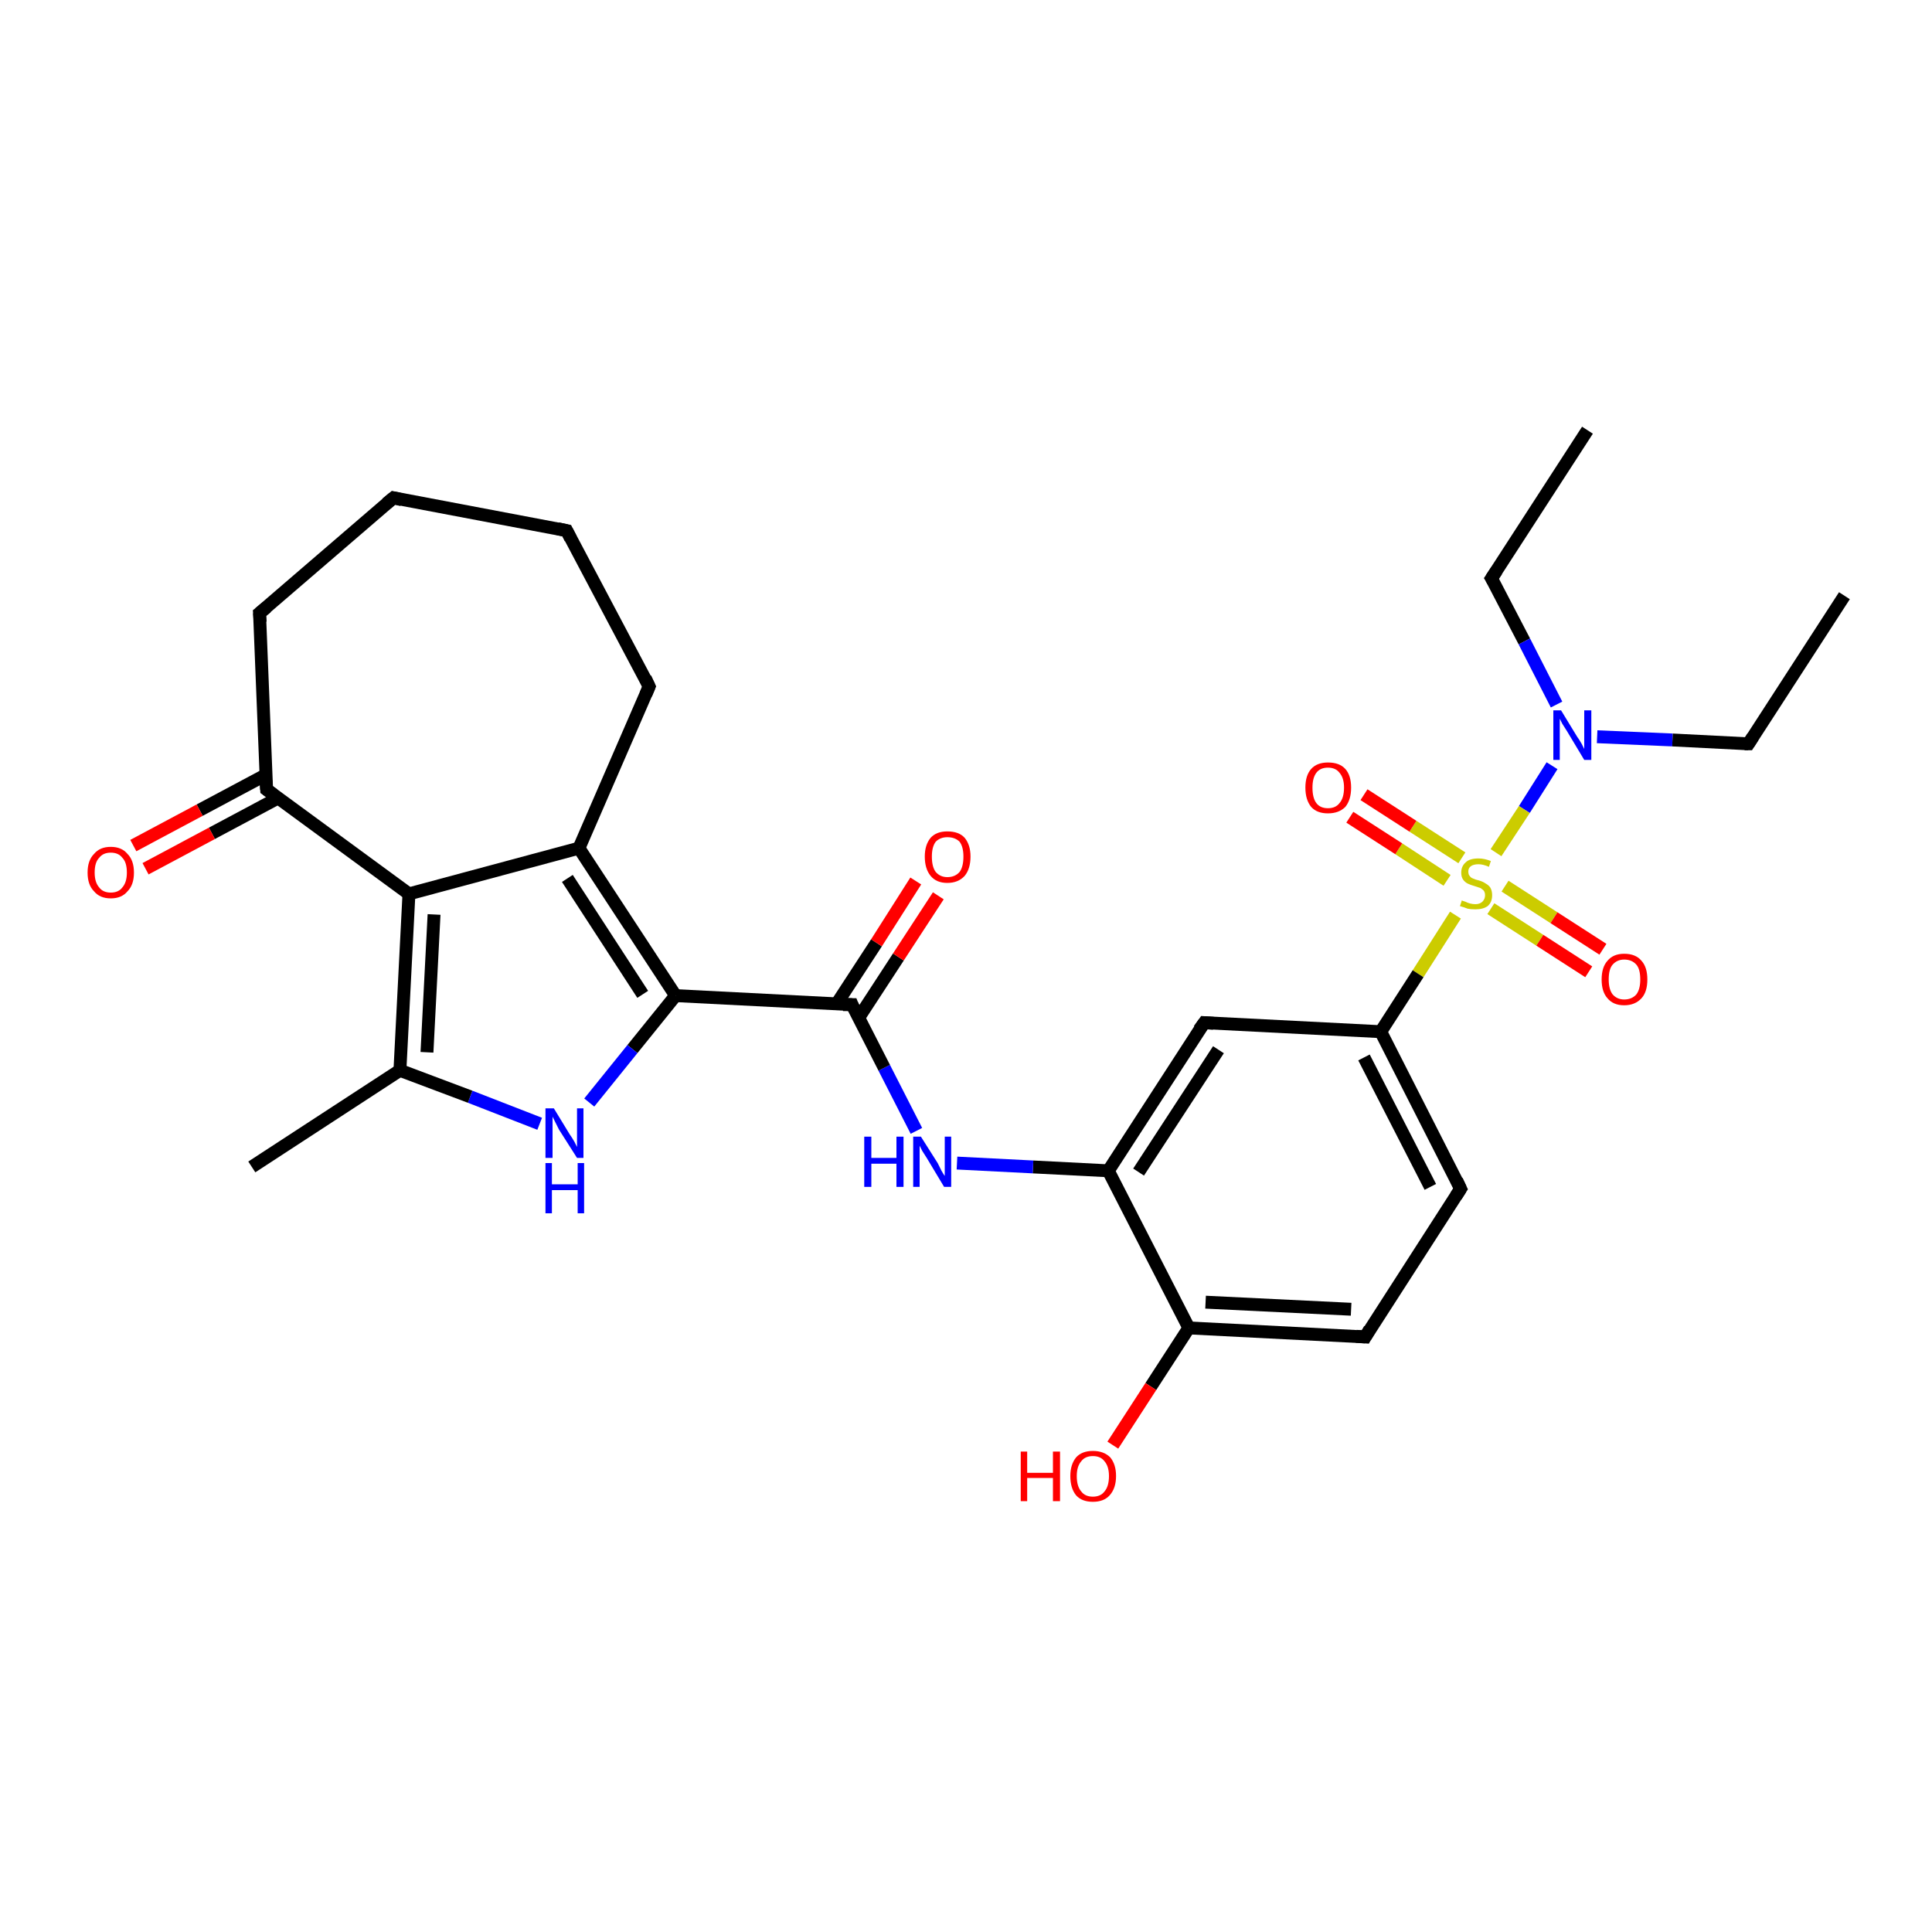 <?xml version='1.0' encoding='iso-8859-1'?>
<svg version='1.1' baseProfile='full'
              xmlns='http://www.w3.org/2000/svg'
                      xmlns:rdkit='http://www.rdkit.org/xml'
                      xmlns:xlink='http://www.w3.org/1999/xlink'
                  xml:space='preserve'
width='300px' height='300px' viewBox='0 0 300 300'>
<!-- END OF HEADER -->
<rect style='opacity:1.0;fill:#FFFFFF;stroke:none' width='300.0' height='300.0' x='0.0' y='0.0'> </rect>
<path class='bond-0 atom-0 atom-1' d='M 246.5,66.8 L 231.6,89.8' style='fill:none;fill-rule:evenodd;stroke:#000000;stroke-width:2.0px;stroke-linecap:butt;stroke-linejoin:miter;stroke-opacity:1' />
<path class='bond-1 atom-1 atom-2' d='M 231.6,89.8 L 236.7,99.6' style='fill:none;fill-rule:evenodd;stroke:#000000;stroke-width:2.0px;stroke-linecap:butt;stroke-linejoin:miter;stroke-opacity:1' />
<path class='bond-1 atom-1 atom-2' d='M 236.7,99.6 L 241.7,109.4' style='fill:none;fill-rule:evenodd;stroke:#0000FF;stroke-width:2.0px;stroke-linecap:butt;stroke-linejoin:miter;stroke-opacity:1' />
<path class='bond-2 atom-2 atom-3' d='M 248.0,114.4 L 259.7,114.9' style='fill:none;fill-rule:evenodd;stroke:#0000FF;stroke-width:2.0px;stroke-linecap:butt;stroke-linejoin:miter;stroke-opacity:1' />
<path class='bond-2 atom-2 atom-3' d='M 259.7,114.9 L 271.5,115.5' style='fill:none;fill-rule:evenodd;stroke:#000000;stroke-width:2.0px;stroke-linecap:butt;stroke-linejoin:miter;stroke-opacity:1' />
<path class='bond-3 atom-3 atom-4' d='M 271.5,115.5 L 286.4,92.5' style='fill:none;fill-rule:evenodd;stroke:#000000;stroke-width:2.0px;stroke-linecap:butt;stroke-linejoin:miter;stroke-opacity:1' />
<path class='bond-4 atom-2 atom-5' d='M 241.0,118.9 L 236.7,125.7' style='fill:none;fill-rule:evenodd;stroke:#0000FF;stroke-width:2.0px;stroke-linecap:butt;stroke-linejoin:miter;stroke-opacity:1' />
<path class='bond-4 atom-2 atom-5' d='M 236.7,125.7 L 232.3,132.4' style='fill:none;fill-rule:evenodd;stroke:#CCCC00;stroke-width:2.0px;stroke-linecap:butt;stroke-linejoin:miter;stroke-opacity:1' />
<path class='bond-5 atom-5 atom-6' d='M 231.5,141.1 L 239.1,146.0' style='fill:none;fill-rule:evenodd;stroke:#CCCC00;stroke-width:2.0px;stroke-linecap:butt;stroke-linejoin:miter;stroke-opacity:1' />
<path class='bond-5 atom-5 atom-6' d='M 239.1,146.0 L 246.7,150.9' style='fill:none;fill-rule:evenodd;stroke:#FF0000;stroke-width:2.0px;stroke-linecap:butt;stroke-linejoin:miter;stroke-opacity:1' />
<path class='bond-5 atom-5 atom-6' d='M 233.7,137.6 L 241.3,142.5' style='fill:none;fill-rule:evenodd;stroke:#CCCC00;stroke-width:2.0px;stroke-linecap:butt;stroke-linejoin:miter;stroke-opacity:1' />
<path class='bond-5 atom-5 atom-6' d='M 241.3,142.5 L 248.9,147.4' style='fill:none;fill-rule:evenodd;stroke:#FF0000;stroke-width:2.0px;stroke-linecap:butt;stroke-linejoin:miter;stroke-opacity:1' />
<path class='bond-6 atom-5 atom-7' d='M 227.0,133.2 L 219.4,128.3' style='fill:none;fill-rule:evenodd;stroke:#CCCC00;stroke-width:2.0px;stroke-linecap:butt;stroke-linejoin:miter;stroke-opacity:1' />
<path class='bond-6 atom-5 atom-7' d='M 219.4,128.3 L 211.8,123.4' style='fill:none;fill-rule:evenodd;stroke:#FF0000;stroke-width:2.0px;stroke-linecap:butt;stroke-linejoin:miter;stroke-opacity:1' />
<path class='bond-6 atom-5 atom-7' d='M 224.7,136.7 L 217.2,131.8' style='fill:none;fill-rule:evenodd;stroke:#CCCC00;stroke-width:2.0px;stroke-linecap:butt;stroke-linejoin:miter;stroke-opacity:1' />
<path class='bond-6 atom-5 atom-7' d='M 217.2,131.8 L 209.6,126.9' style='fill:none;fill-rule:evenodd;stroke:#FF0000;stroke-width:2.0px;stroke-linecap:butt;stroke-linejoin:miter;stroke-opacity:1' />
<path class='bond-7 atom-5 atom-8' d='M 226.0,142.1 L 220.2,151.2' style='fill:none;fill-rule:evenodd;stroke:#CCCC00;stroke-width:2.0px;stroke-linecap:butt;stroke-linejoin:miter;stroke-opacity:1' />
<path class='bond-7 atom-5 atom-8' d='M 220.2,151.2 L 214.4,160.2' style='fill:none;fill-rule:evenodd;stroke:#000000;stroke-width:2.0px;stroke-linecap:butt;stroke-linejoin:miter;stroke-opacity:1' />
<path class='bond-8 atom-8 atom-9' d='M 214.4,160.2 L 226.8,184.6' style='fill:none;fill-rule:evenodd;stroke:#000000;stroke-width:2.0px;stroke-linecap:butt;stroke-linejoin:miter;stroke-opacity:1' />
<path class='bond-8 atom-8 atom-9' d='M 211.8,164.2 L 222.1,184.3' style='fill:none;fill-rule:evenodd;stroke:#000000;stroke-width:2.0px;stroke-linecap:butt;stroke-linejoin:miter;stroke-opacity:1' />
<path class='bond-9 atom-9 atom-10' d='M 226.8,184.6 L 212.0,207.6' style='fill:none;fill-rule:evenodd;stroke:#000000;stroke-width:2.0px;stroke-linecap:butt;stroke-linejoin:miter;stroke-opacity:1' />
<path class='bond-10 atom-10 atom-11' d='M 212.0,207.6 L 184.6,206.2' style='fill:none;fill-rule:evenodd;stroke:#000000;stroke-width:2.0px;stroke-linecap:butt;stroke-linejoin:miter;stroke-opacity:1' />
<path class='bond-10 atom-10 atom-11' d='M 209.8,203.3 L 187.2,202.2' style='fill:none;fill-rule:evenodd;stroke:#000000;stroke-width:2.0px;stroke-linecap:butt;stroke-linejoin:miter;stroke-opacity:1' />
<path class='bond-11 atom-11 atom-12' d='M 184.6,206.2 L 178.7,215.3' style='fill:none;fill-rule:evenodd;stroke:#000000;stroke-width:2.0px;stroke-linecap:butt;stroke-linejoin:miter;stroke-opacity:1' />
<path class='bond-11 atom-11 atom-12' d='M 178.7,215.3 L 172.8,224.4' style='fill:none;fill-rule:evenodd;stroke:#FF0000;stroke-width:2.0px;stroke-linecap:butt;stroke-linejoin:miter;stroke-opacity:1' />
<path class='bond-12 atom-11 atom-13' d='M 184.6,206.2 L 172.1,181.8' style='fill:none;fill-rule:evenodd;stroke:#000000;stroke-width:2.0px;stroke-linecap:butt;stroke-linejoin:miter;stroke-opacity:1' />
<path class='bond-13 atom-13 atom-14' d='M 172.1,181.8 L 160.4,181.2' style='fill:none;fill-rule:evenodd;stroke:#000000;stroke-width:2.0px;stroke-linecap:butt;stroke-linejoin:miter;stroke-opacity:1' />
<path class='bond-13 atom-13 atom-14' d='M 160.4,181.2 L 148.6,180.6' style='fill:none;fill-rule:evenodd;stroke:#0000FF;stroke-width:2.0px;stroke-linecap:butt;stroke-linejoin:miter;stroke-opacity:1' />
<path class='bond-14 atom-14 atom-15' d='M 142.3,175.6 L 137.3,165.8' style='fill:none;fill-rule:evenodd;stroke:#0000FF;stroke-width:2.0px;stroke-linecap:butt;stroke-linejoin:miter;stroke-opacity:1' />
<path class='bond-14 atom-14 atom-15' d='M 137.3,165.8 L 132.3,156.0' style='fill:none;fill-rule:evenodd;stroke:#000000;stroke-width:2.0px;stroke-linecap:butt;stroke-linejoin:miter;stroke-opacity:1' />
<path class='bond-15 atom-15 atom-16' d='M 133.3,158.1 L 139.5,148.6' style='fill:none;fill-rule:evenodd;stroke:#000000;stroke-width:2.0px;stroke-linecap:butt;stroke-linejoin:miter;stroke-opacity:1' />
<path class='bond-15 atom-15 atom-16' d='M 139.5,148.6 L 145.7,139.1' style='fill:none;fill-rule:evenodd;stroke:#FF0000;stroke-width:2.0px;stroke-linecap:butt;stroke-linejoin:miter;stroke-opacity:1' />
<path class='bond-15 atom-15 atom-16' d='M 129.9,155.9 L 136.1,146.4' style='fill:none;fill-rule:evenodd;stroke:#000000;stroke-width:2.0px;stroke-linecap:butt;stroke-linejoin:miter;stroke-opacity:1' />
<path class='bond-15 atom-15 atom-16' d='M 136.1,146.4 L 142.2,136.8' style='fill:none;fill-rule:evenodd;stroke:#FF0000;stroke-width:2.0px;stroke-linecap:butt;stroke-linejoin:miter;stroke-opacity:1' />
<path class='bond-16 atom-15 atom-17' d='M 132.3,156.0 L 104.9,154.6' style='fill:none;fill-rule:evenodd;stroke:#000000;stroke-width:2.0px;stroke-linecap:butt;stroke-linejoin:miter;stroke-opacity:1' />
<path class='bond-17 atom-17 atom-18' d='M 104.9,154.6 L 98.2,162.9' style='fill:none;fill-rule:evenodd;stroke:#000000;stroke-width:2.0px;stroke-linecap:butt;stroke-linejoin:miter;stroke-opacity:1' />
<path class='bond-17 atom-17 atom-18' d='M 98.2,162.9 L 91.5,171.2' style='fill:none;fill-rule:evenodd;stroke:#0000FF;stroke-width:2.0px;stroke-linecap:butt;stroke-linejoin:miter;stroke-opacity:1' />
<path class='bond-18 atom-18 atom-19' d='M 83.8,174.5 L 73.0,170.3' style='fill:none;fill-rule:evenodd;stroke:#0000FF;stroke-width:2.0px;stroke-linecap:butt;stroke-linejoin:miter;stroke-opacity:1' />
<path class='bond-18 atom-18 atom-19' d='M 73.0,170.3 L 62.1,166.2' style='fill:none;fill-rule:evenodd;stroke:#000000;stroke-width:2.0px;stroke-linecap:butt;stroke-linejoin:miter;stroke-opacity:1' />
<path class='bond-19 atom-19 atom-20' d='M 62.1,166.2 L 39.1,181.2' style='fill:none;fill-rule:evenodd;stroke:#000000;stroke-width:2.0px;stroke-linecap:butt;stroke-linejoin:miter;stroke-opacity:1' />
<path class='bond-20 atom-19 atom-21' d='M 62.1,166.2 L 63.5,138.8' style='fill:none;fill-rule:evenodd;stroke:#000000;stroke-width:2.0px;stroke-linecap:butt;stroke-linejoin:miter;stroke-opacity:1' />
<path class='bond-20 atom-19 atom-21' d='M 66.3,163.4 L 67.4,142.0' style='fill:none;fill-rule:evenodd;stroke:#000000;stroke-width:2.0px;stroke-linecap:butt;stroke-linejoin:miter;stroke-opacity:1' />
<path class='bond-21 atom-21 atom-22' d='M 63.5,138.8 L 41.4,122.6' style='fill:none;fill-rule:evenodd;stroke:#000000;stroke-width:2.0px;stroke-linecap:butt;stroke-linejoin:miter;stroke-opacity:1' />
<path class='bond-22 atom-22 atom-23' d='M 41.3,120.3 L 31.0,125.8' style='fill:none;fill-rule:evenodd;stroke:#000000;stroke-width:2.0px;stroke-linecap:butt;stroke-linejoin:miter;stroke-opacity:1' />
<path class='bond-22 atom-22 atom-23' d='M 31.0,125.8 L 20.7,131.3' style='fill:none;fill-rule:evenodd;stroke:#FF0000;stroke-width:2.0px;stroke-linecap:butt;stroke-linejoin:miter;stroke-opacity:1' />
<path class='bond-22 atom-22 atom-23' d='M 43.2,123.9 L 32.9,129.4' style='fill:none;fill-rule:evenodd;stroke:#000000;stroke-width:2.0px;stroke-linecap:butt;stroke-linejoin:miter;stroke-opacity:1' />
<path class='bond-22 atom-22 atom-23' d='M 32.9,129.4 L 22.6,134.9' style='fill:none;fill-rule:evenodd;stroke:#FF0000;stroke-width:2.0px;stroke-linecap:butt;stroke-linejoin:miter;stroke-opacity:1' />
<path class='bond-23 atom-22 atom-24' d='M 41.4,122.6 L 40.3,95.2' style='fill:none;fill-rule:evenodd;stroke:#000000;stroke-width:2.0px;stroke-linecap:butt;stroke-linejoin:miter;stroke-opacity:1' />
<path class='bond-24 atom-24 atom-25' d='M 40.3,95.2 L 61.1,77.3' style='fill:none;fill-rule:evenodd;stroke:#000000;stroke-width:2.0px;stroke-linecap:butt;stroke-linejoin:miter;stroke-opacity:1' />
<path class='bond-25 atom-25 atom-26' d='M 61.1,77.3 L 88.0,82.4' style='fill:none;fill-rule:evenodd;stroke:#000000;stroke-width:2.0px;stroke-linecap:butt;stroke-linejoin:miter;stroke-opacity:1' />
<path class='bond-26 atom-26 atom-27' d='M 88.0,82.4 L 100.8,106.6' style='fill:none;fill-rule:evenodd;stroke:#000000;stroke-width:2.0px;stroke-linecap:butt;stroke-linejoin:miter;stroke-opacity:1' />
<path class='bond-27 atom-27 atom-28' d='M 100.8,106.6 L 89.9,131.7' style='fill:none;fill-rule:evenodd;stroke:#000000;stroke-width:2.0px;stroke-linecap:butt;stroke-linejoin:miter;stroke-opacity:1' />
<path class='bond-28 atom-13 atom-29' d='M 172.1,181.8 L 187.0,158.8' style='fill:none;fill-rule:evenodd;stroke:#000000;stroke-width:2.0px;stroke-linecap:butt;stroke-linejoin:miter;stroke-opacity:1' />
<path class='bond-28 atom-13 atom-29' d='M 176.8,182.0 L 189.2,163.0' style='fill:none;fill-rule:evenodd;stroke:#000000;stroke-width:2.0px;stroke-linecap:butt;stroke-linejoin:miter;stroke-opacity:1' />
<path class='bond-29 atom-29 atom-8' d='M 187.0,158.8 L 214.4,160.2' style='fill:none;fill-rule:evenodd;stroke:#000000;stroke-width:2.0px;stroke-linecap:butt;stroke-linejoin:miter;stroke-opacity:1' />
<path class='bond-30 atom-28 atom-17' d='M 89.9,131.7 L 104.9,154.6' style='fill:none;fill-rule:evenodd;stroke:#000000;stroke-width:2.0px;stroke-linecap:butt;stroke-linejoin:miter;stroke-opacity:1' />
<path class='bond-30 atom-28 atom-17' d='M 88.1,136.4 L 99.8,154.4' style='fill:none;fill-rule:evenodd;stroke:#000000;stroke-width:2.0px;stroke-linecap:butt;stroke-linejoin:miter;stroke-opacity:1' />
<path class='bond-31 atom-28 atom-21' d='M 89.9,131.7 L 63.5,138.8' style='fill:none;fill-rule:evenodd;stroke:#000000;stroke-width:2.0px;stroke-linecap:butt;stroke-linejoin:miter;stroke-opacity:1' />
<path d='M 232.4,88.6 L 231.6,89.8 L 231.9,90.3' style='fill:none;stroke:#000000;stroke-width:2.0px;stroke-linecap:butt;stroke-linejoin:miter;stroke-opacity:1;' />
<path d='M 270.9,115.5 L 271.5,115.5 L 272.2,114.4' style='fill:none;stroke:#000000;stroke-width:2.0px;stroke-linecap:butt;stroke-linejoin:miter;stroke-opacity:1;' />
<path d='M 226.2,183.3 L 226.8,184.6 L 226.1,185.7' style='fill:none;stroke:#000000;stroke-width:2.0px;stroke-linecap:butt;stroke-linejoin:miter;stroke-opacity:1;' />
<path d='M 212.7,206.4 L 212.0,207.6 L 210.6,207.5' style='fill:none;stroke:#000000;stroke-width:2.0px;stroke-linecap:butt;stroke-linejoin:miter;stroke-opacity:1;' />
<path d='M 132.5,156.5 L 132.3,156.0 L 130.9,156.0' style='fill:none;stroke:#000000;stroke-width:2.0px;stroke-linecap:butt;stroke-linejoin:miter;stroke-opacity:1;' />
<path d='M 42.5,123.4 L 41.4,122.6 L 41.3,121.2' style='fill:none;stroke:#000000;stroke-width:2.0px;stroke-linecap:butt;stroke-linejoin:miter;stroke-opacity:1;' />
<path d='M 40.4,96.6 L 40.3,95.2 L 41.4,94.3' style='fill:none;stroke:#000000;stroke-width:2.0px;stroke-linecap:butt;stroke-linejoin:miter;stroke-opacity:1;' />
<path d='M 60.0,78.2 L 61.1,77.3 L 62.4,77.6' style='fill:none;stroke:#000000;stroke-width:2.0px;stroke-linecap:butt;stroke-linejoin:miter;stroke-opacity:1;' />
<path d='M 86.6,82.1 L 88.0,82.4 L 88.6,83.6' style='fill:none;stroke:#000000;stroke-width:2.0px;stroke-linecap:butt;stroke-linejoin:miter;stroke-opacity:1;' />
<path d='M 100.2,105.3 L 100.8,106.6 L 100.3,107.8' style='fill:none;stroke:#000000;stroke-width:2.0px;stroke-linecap:butt;stroke-linejoin:miter;stroke-opacity:1;' />
<path d='M 186.2,159.9 L 187.0,158.8 L 188.4,158.9' style='fill:none;stroke:#000000;stroke-width:2.0px;stroke-linecap:butt;stroke-linejoin:miter;stroke-opacity:1;' />
<path class='atom-2' d='M 242.4 110.3
L 244.9 114.4
Q 245.2 114.8, 245.6 115.5
Q 246.0 116.3, 246.0 116.3
L 246.0 110.3
L 247.1 110.3
L 247.1 118.0
L 246.0 118.0
L 243.3 113.5
Q 243.0 113.0, 242.6 112.4
Q 242.3 111.8, 242.2 111.6
L 242.2 118.0
L 241.2 118.0
L 241.2 110.3
L 242.4 110.3
' fill='#0000FF'/>
<path class='atom-5' d='M 227.0 139.8
Q 227.1 139.9, 227.5 140.0
Q 227.9 140.2, 228.3 140.3
Q 228.7 140.4, 229.1 140.4
Q 229.8 140.4, 230.2 140.0
Q 230.6 139.6, 230.6 139.0
Q 230.6 138.6, 230.4 138.3
Q 230.2 138.1, 229.9 137.9
Q 229.6 137.8, 229.0 137.6
Q 228.3 137.4, 227.9 137.2
Q 227.5 137.0, 227.2 136.6
Q 226.9 136.2, 226.9 135.5
Q 226.9 134.5, 227.6 133.9
Q 228.2 133.3, 229.6 133.3
Q 230.5 133.3, 231.5 133.7
L 231.2 134.6
Q 230.3 134.2, 229.6 134.2
Q 228.8 134.2, 228.4 134.5
Q 228.0 134.8, 228.0 135.3
Q 228.0 135.8, 228.2 136.0
Q 228.4 136.3, 228.7 136.4
Q 229.1 136.6, 229.6 136.7
Q 230.3 136.9, 230.7 137.2
Q 231.1 137.4, 231.4 137.8
Q 231.7 138.3, 231.7 139.0
Q 231.7 140.1, 231.0 140.7
Q 230.3 141.2, 229.1 141.2
Q 228.4 141.2, 227.9 141.1
Q 227.4 140.9, 226.7 140.7
L 227.0 139.8
' fill='#CCCC00'/>
<path class='atom-6' d='M 248.7 152.1
Q 248.7 150.2, 249.6 149.2
Q 250.5 148.1, 252.2 148.1
Q 254.0 148.1, 254.9 149.2
Q 255.8 150.2, 255.8 152.1
Q 255.8 154.0, 254.9 155.0
Q 253.9 156.1, 252.2 156.1
Q 250.5 156.1, 249.6 155.0
Q 248.7 154.0, 248.7 152.1
M 252.2 155.2
Q 253.4 155.2, 254.1 154.4
Q 254.7 153.6, 254.7 152.1
Q 254.7 150.5, 254.1 149.8
Q 253.4 149.0, 252.2 149.0
Q 251.1 149.0, 250.4 149.8
Q 249.8 150.5, 249.8 152.1
Q 249.8 153.6, 250.4 154.4
Q 251.1 155.2, 252.2 155.2
' fill='#FF0000'/>
<path class='atom-7' d='M 202.7 122.3
Q 202.7 120.4, 203.6 119.4
Q 204.5 118.4, 206.2 118.4
Q 208.0 118.4, 208.9 119.4
Q 209.8 120.4, 209.8 122.3
Q 209.8 124.2, 208.9 125.3
Q 207.9 126.3, 206.2 126.3
Q 204.5 126.3, 203.6 125.3
Q 202.7 124.2, 202.7 122.3
M 206.2 125.5
Q 207.4 125.5, 208.0 124.7
Q 208.7 123.9, 208.7 122.3
Q 208.7 120.8, 208.0 120.0
Q 207.4 119.2, 206.2 119.2
Q 205.0 119.2, 204.4 120.0
Q 203.8 120.8, 203.8 122.3
Q 203.8 123.9, 204.4 124.7
Q 205.0 125.5, 206.2 125.5
' fill='#FF0000'/>
<path class='atom-12' d='M 158.5 225.4
L 159.5 225.4
L 159.5 228.7
L 163.5 228.7
L 163.5 225.4
L 164.6 225.4
L 164.6 233.1
L 163.5 233.1
L 163.5 229.5
L 159.5 229.5
L 159.5 233.1
L 158.5 233.1
L 158.5 225.4
' fill='#FF0000'/>
<path class='atom-12' d='M 166.2 229.2
Q 166.2 227.4, 167.1 226.3
Q 168.0 225.3, 169.7 225.3
Q 171.4 225.3, 172.4 226.3
Q 173.3 227.4, 173.3 229.2
Q 173.3 231.1, 172.3 232.2
Q 171.4 233.2, 169.7 233.2
Q 168.0 233.2, 167.1 232.2
Q 166.2 231.1, 166.2 229.2
M 169.7 232.4
Q 170.9 232.4, 171.5 231.6
Q 172.2 230.8, 172.2 229.2
Q 172.2 227.7, 171.5 226.9
Q 170.9 226.1, 169.7 226.1
Q 168.5 226.1, 167.9 226.9
Q 167.2 227.7, 167.2 229.2
Q 167.2 230.8, 167.9 231.6
Q 168.5 232.4, 169.7 232.4
' fill='#FF0000'/>
<path class='atom-14' d='M 134.2 176.5
L 135.3 176.5
L 135.3 179.8
L 139.2 179.8
L 139.2 176.5
L 140.3 176.5
L 140.3 184.3
L 139.2 184.3
L 139.2 180.7
L 135.3 180.7
L 135.3 184.3
L 134.2 184.3
L 134.2 176.5
' fill='#0000FF'/>
<path class='atom-14' d='M 143.0 176.5
L 145.6 180.6
Q 145.8 181.0, 146.2 181.8
Q 146.6 182.5, 146.7 182.6
L 146.7 176.5
L 147.7 176.5
L 147.7 184.3
L 146.6 184.3
L 143.9 179.8
Q 143.6 179.3, 143.2 178.7
Q 142.9 178.1, 142.8 177.9
L 142.8 184.3
L 141.8 184.3
L 141.8 176.5
L 143.0 176.5
' fill='#0000FF'/>
<path class='atom-16' d='M 143.6 133.0
Q 143.6 131.2, 144.5 130.1
Q 145.4 129.1, 147.1 129.1
Q 148.9 129.1, 149.8 130.1
Q 150.7 131.2, 150.7 133.0
Q 150.7 134.9, 149.8 136.0
Q 148.8 137.1, 147.1 137.1
Q 145.4 137.1, 144.5 136.0
Q 143.6 134.9, 143.6 133.0
M 147.1 136.2
Q 148.3 136.2, 149.0 135.4
Q 149.6 134.6, 149.6 133.0
Q 149.6 131.5, 149.0 130.7
Q 148.3 130.0, 147.1 130.0
Q 146.0 130.0, 145.3 130.7
Q 144.7 131.5, 144.7 133.0
Q 144.7 134.6, 145.3 135.4
Q 146.0 136.2, 147.1 136.2
' fill='#FF0000'/>
<path class='atom-18' d='M 86.0 172.1
L 88.5 176.2
Q 88.8 176.6, 89.2 177.3
Q 89.6 178.1, 89.6 178.1
L 89.6 172.1
L 90.6 172.1
L 90.6 179.8
L 89.6 179.8
L 86.8 175.4
Q 86.5 174.8, 86.2 174.2
Q 85.9 173.6, 85.8 173.4
L 85.8 179.8
L 84.7 179.8
L 84.7 172.1
L 86.0 172.1
' fill='#0000FF'/>
<path class='atom-18' d='M 84.7 180.6
L 85.7 180.6
L 85.7 183.9
L 89.7 183.9
L 89.7 180.6
L 90.7 180.6
L 90.7 188.4
L 89.7 188.4
L 89.7 184.8
L 85.7 184.8
L 85.7 188.4
L 84.7 188.4
L 84.7 180.6
' fill='#0000FF'/>
<path class='atom-23' d='M 13.6 135.5
Q 13.6 133.6, 14.6 132.6
Q 15.5 131.5, 17.2 131.5
Q 18.9 131.5, 19.8 132.6
Q 20.8 133.6, 20.8 135.5
Q 20.8 137.4, 19.8 138.4
Q 18.9 139.5, 17.2 139.5
Q 15.5 139.5, 14.6 138.4
Q 13.6 137.4, 13.6 135.5
M 17.2 138.6
Q 18.4 138.6, 19.0 137.8
Q 19.7 137.0, 19.7 135.5
Q 19.7 133.9, 19.0 133.2
Q 18.4 132.4, 17.2 132.4
Q 16.0 132.4, 15.4 133.2
Q 14.7 133.9, 14.7 135.5
Q 14.7 137.0, 15.4 137.8
Q 16.0 138.6, 17.2 138.6
' fill='#FF0000'/>
</svg>
